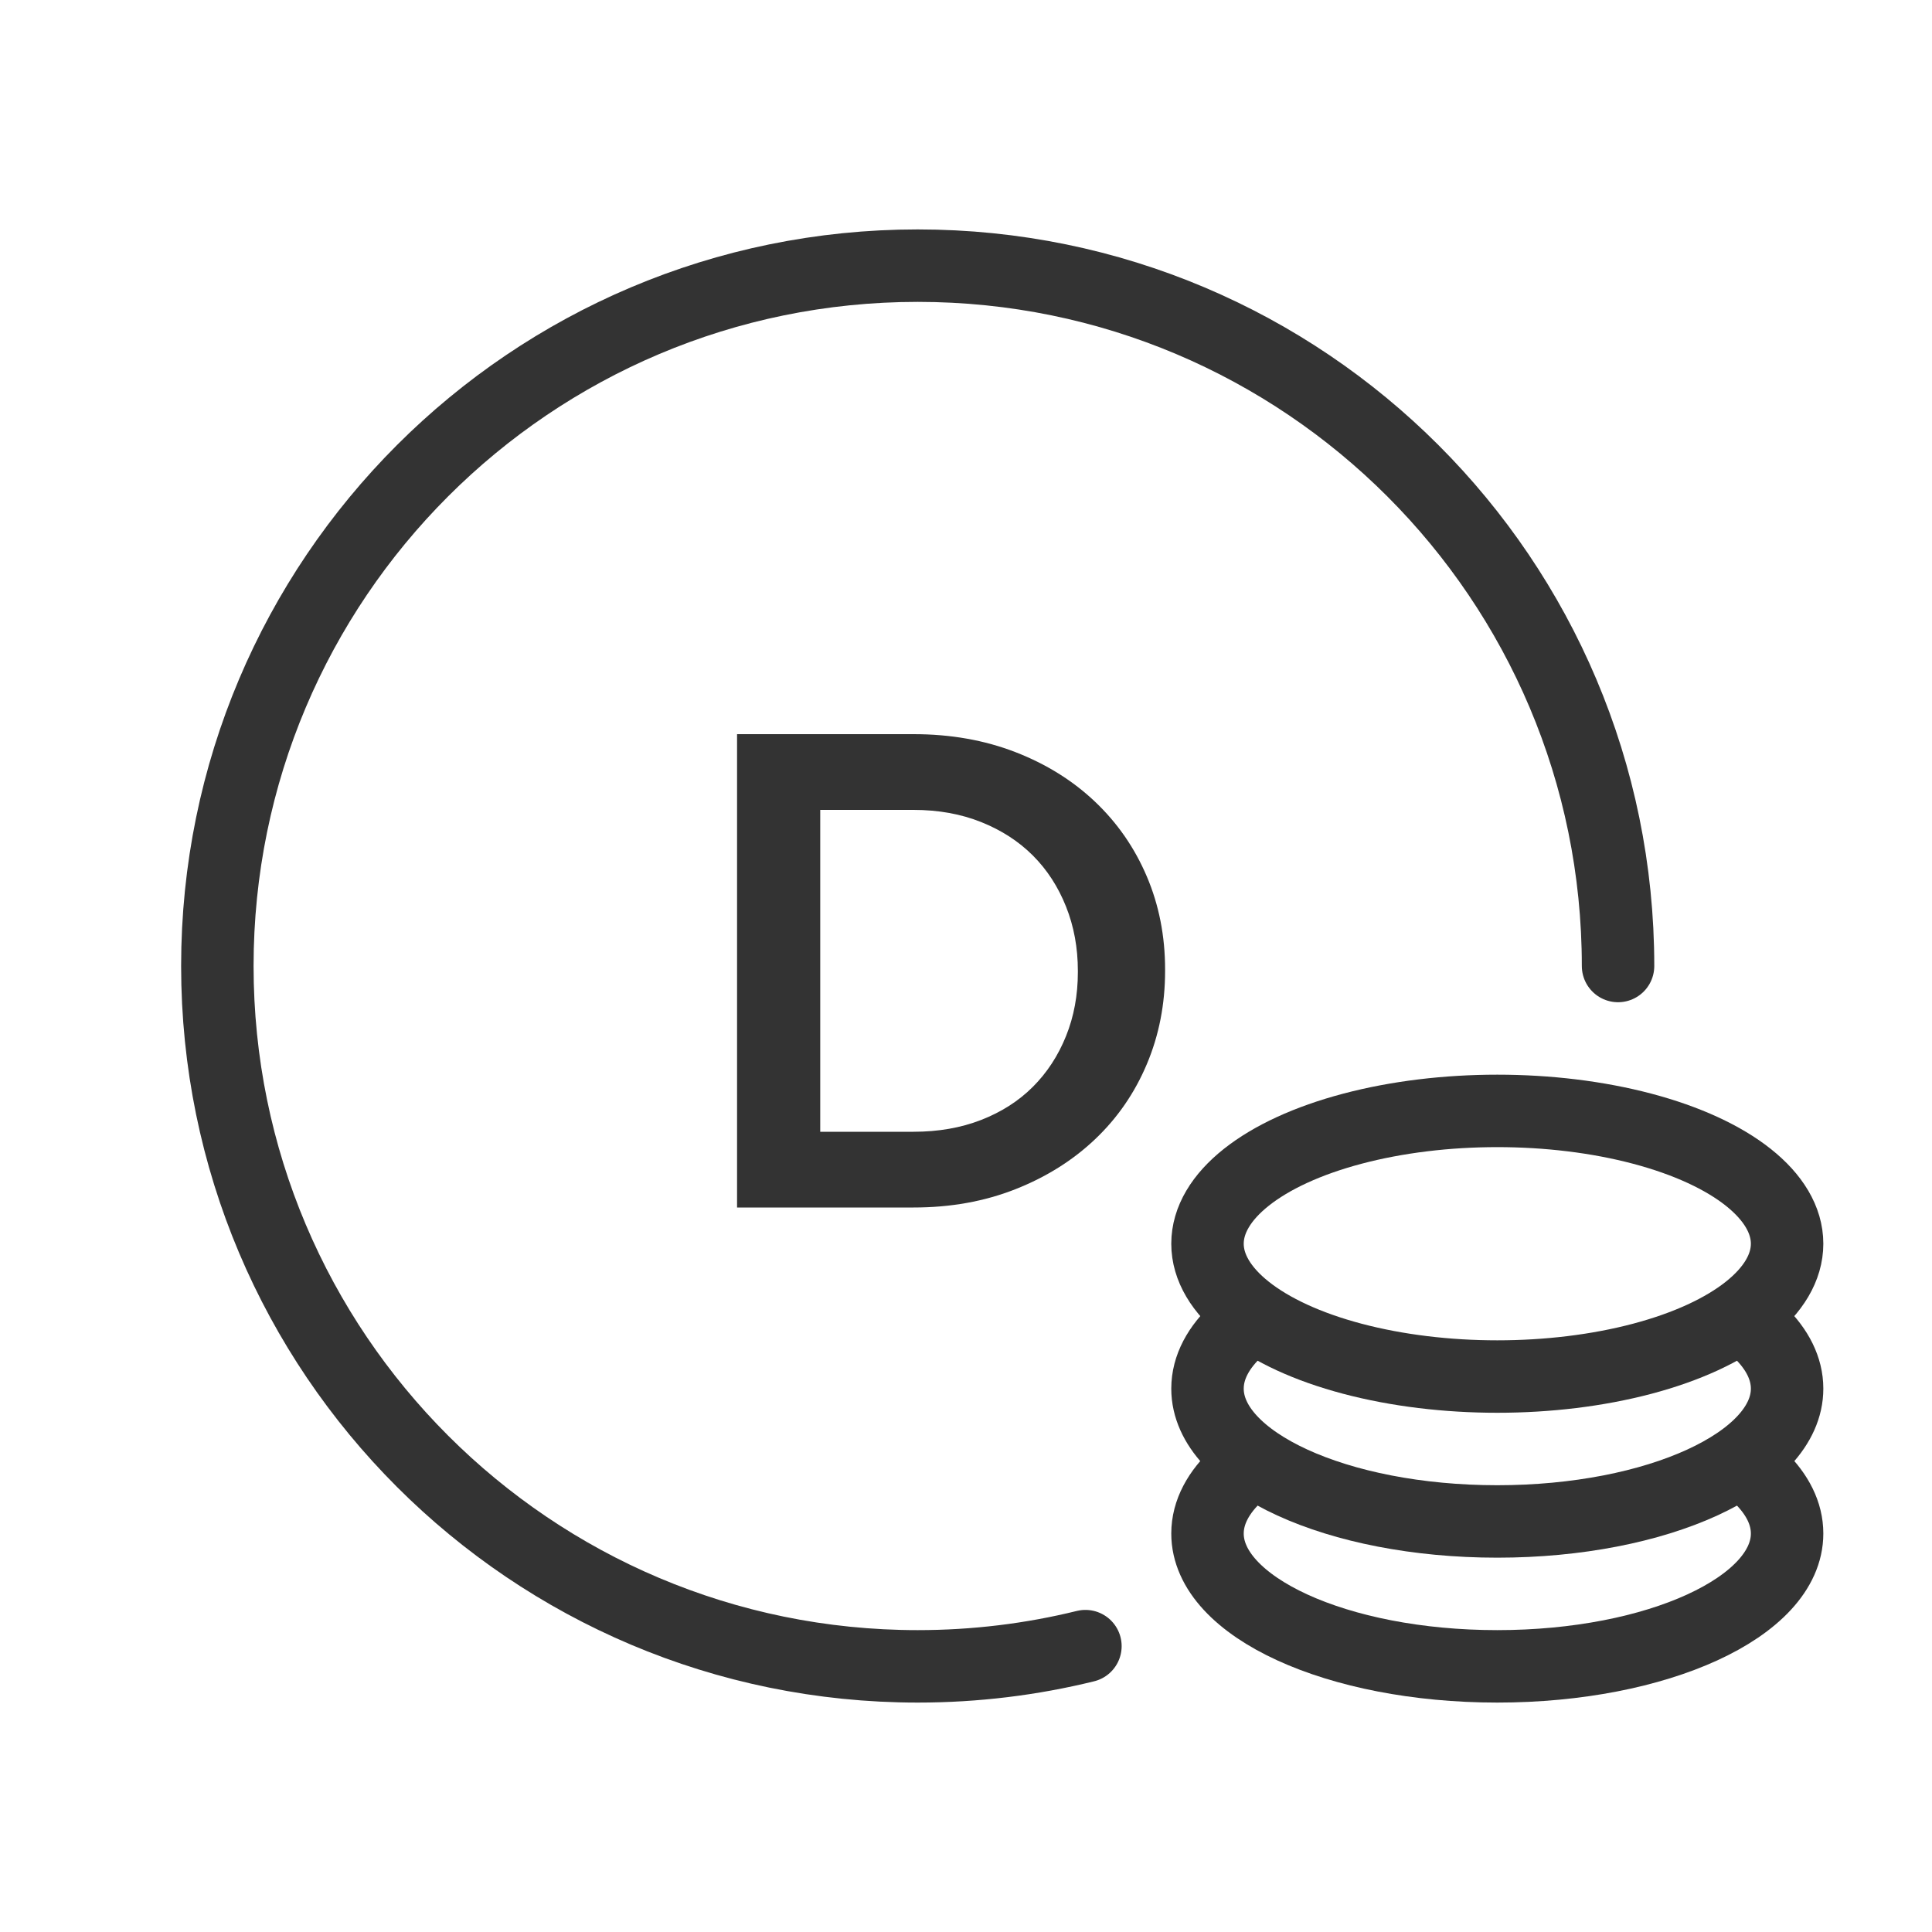 <?xml version="1.0" encoding="UTF-8" standalone="no"?>
<svg width="80px" height="80px" viewBox="0 0 80 80" version="1.1" xmlns="http://www.w3.org/2000/svg" xmlns:xlink="http://www.w3.org/1999/xlink">
    <!-- Generator: Sketch 50.2 (55047) - http://www.bohemiancoding.com/sketch -->
    <title>icon_80px_data_charge</title>
    <desc>Created with Sketch.</desc>
    <defs></defs>
    <g id="Icon_Badge_Graphic" stroke="none" stroke-width="1" fill="none" fill-rule="evenodd">
        <g id="##Icon/80/DataCharge">
            <rect id="Icon_Area" fill-opacity="0" fill="#FFFFFF" x="0" y="0" width="80" height="80"></rect>
            <g id="Group" transform="translate(9, 11)">
                <path d="M58,29 C58,12.984 45.016,0 29,0 C12.984,0 0,12.984 0,29 C0,45.016 12.984,58 29,58 C31.394,58 33.72,57.71 35.945,57.163" id="Oval" stroke="#333333" stroke-width="3" stroke-linecap="round"></path>
                <ellipse id="Oval-2" stroke="#333333" stroke-width="3" cx="53" cy="40.5" rx="12" ry="5.5"></ellipse>
                <path d="M42.264,44.04 C41.455,44.78 41,45.616 41,46.5 C41,49.538 46.373,52 53,52 C59.627,52 65,49.538 65,46.5 C65,45.669 64.598,44.881 63.879,44.175" id="Oval-2-Copy" stroke="#333333" stroke-width="3"></path>
                <path d="M42.264,50.04 C41.455,50.78 41,51.616 41,52.5 C41,55.538 46.373,58 53,58 C59.627,58 65,55.538 65,52.5 C65,51.669 64.598,50.881 63.879,50.175" id="Oval-2-Copy-2" stroke="#333333" stroke-width="3"></path>
                <path d="M28.828,35.864 C29.855,35.864 30.788,35.701 31.628,35.374 C32.468,35.047 33.182,34.59 33.77,34.002 C34.358,33.414 34.815,32.714 35.142,31.902 C35.469,31.09 35.632,30.208 35.632,29.256 L35.632,29.2 C35.632,28.248 35.469,27.361 35.142,26.54 C34.815,25.719 34.358,25.014 33.77,24.426 C33.182,23.838 32.468,23.376 31.628,23.04 C30.788,22.704 29.855,22.536 28.828,22.536 L24.964,22.536 L24.964,35.864 L28.828,35.864 Z M21.52,19.4 L28.828,19.4 C30.359,19.4 31.763,19.647 33.042,20.142 C34.321,20.637 35.422,21.323 36.346,22.2 C37.27,23.077 37.984,24.109 38.488,25.294 C38.992,26.479 39.244,27.763 39.244,29.144 L39.244,29.2 C39.244,30.581 38.992,31.869 38.488,33.064 C37.984,34.259 37.27,35.295 36.346,36.172 C35.422,37.049 34.321,37.74 33.042,38.244 C31.763,38.748 30.359,39 28.828,39 L21.52,39 L21.52,19.4 Z" id="D" fill="#333333"></path>
            </g>
        </g>
    </g>
</svg>